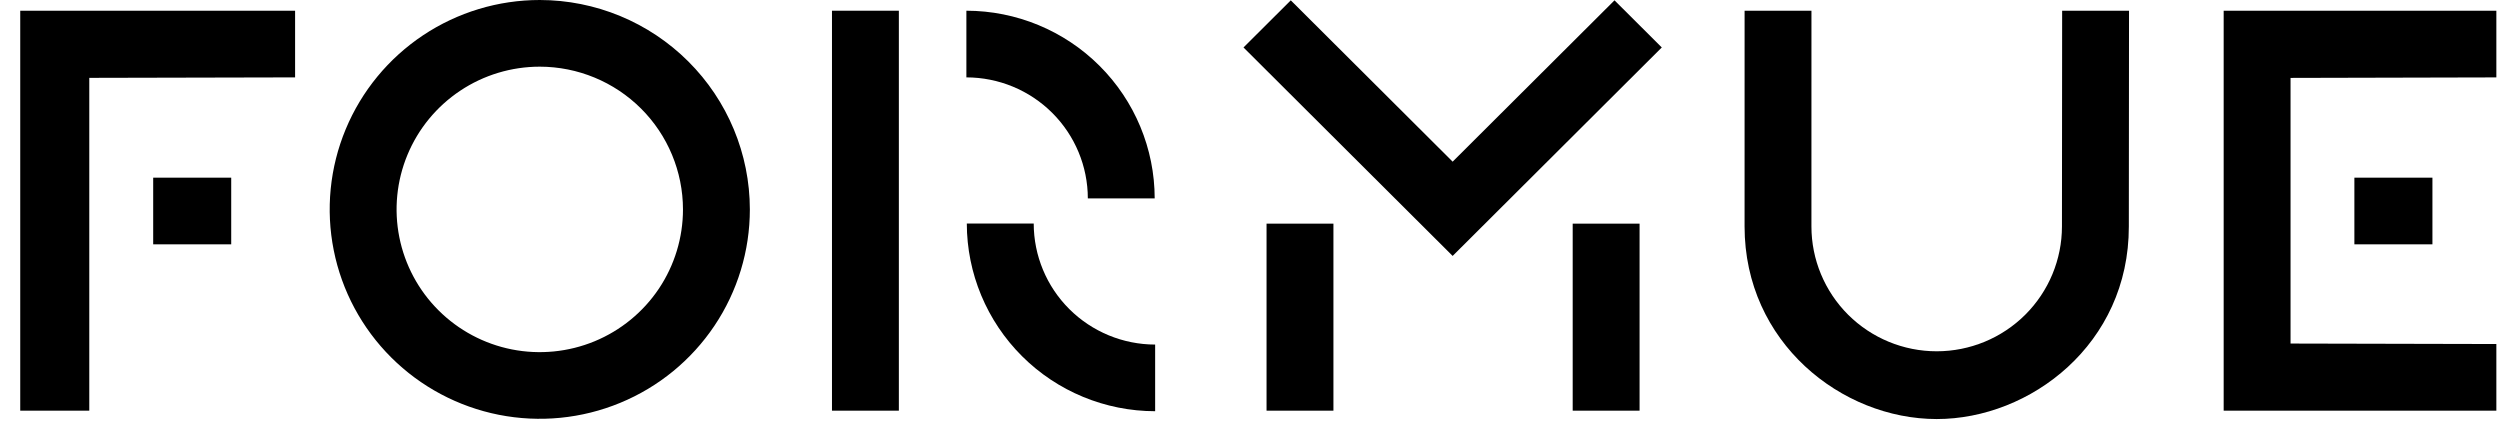 <svg width="105" height="18" viewBox="0 0 105 18" fill="currentColor" xmlns="http://www.w3.org/2000/svg">
<path d="M89.411 9.51L89.419 0.45H86.61L86.602 9.51C86.602 10.9 86.048 12.234 85.061 13.218C84.075 14.201 82.737 14.754 81.341 14.754C79.946 14.754 78.608 14.201 77.621 13.218C76.635 12.234 76.08 10.9 76.08 9.51L76.081 0.45H73.273L73.272 9.51C73.272 14.382 77.346 17.598 81.342 17.6C85.264 17.601 89.419 14.459 89.411 9.51Z"/>
<path d="M22.671 0C20.926 0 19.22 0.516 17.769 1.482C16.318 2.449 15.187 3.822 14.519 5.429C13.851 7.036 13.676 8.805 14.017 10.511C14.357 12.217 15.198 13.784 16.432 15.014C17.666 16.244 19.238 17.081 20.949 17.421C22.661 17.76 24.435 17.586 26.047 16.92C27.66 16.255 29.038 15.127 30.007 13.681C30.977 12.235 31.494 10.534 31.494 8.795C31.492 6.463 30.561 4.228 28.907 2.579C27.253 0.93 25.01 0.003 22.671 0ZM28.685 8.795C28.685 9.981 28.332 11.14 27.672 12.126C27.011 13.111 26.071 13.88 24.972 14.334C23.873 14.787 22.664 14.906 21.497 14.675C20.331 14.444 19.259 13.873 18.418 13.034C17.577 12.196 17.004 11.127 16.772 9.964C16.54 8.802 16.659 7.596 17.114 6.501C17.569 5.405 18.34 4.469 19.329 3.81C20.318 3.151 21.481 2.8 22.671 2.8C24.265 2.802 25.794 3.434 26.922 4.558C28.049 5.681 28.683 7.205 28.685 8.795Z"/>
<path d="M48.497 8.334C48.495 6.244 47.661 4.24 46.178 2.762C44.695 1.284 42.685 0.452 40.588 0.45V3.25C41.94 3.251 43.237 3.787 44.193 4.74C45.15 5.694 45.688 6.986 45.689 8.334H48.497Z"/>
<path d="M48.516 17.271V14.472C47.164 14.47 45.867 13.934 44.911 12.981C43.955 12.028 43.417 10.735 43.416 9.387H40.606C40.608 11.478 41.443 13.482 42.926 14.96C44.408 16.438 46.419 17.269 48.516 17.271Z"/>
<path d="M53.195 9.393H56.004V17.248H53.195V9.393Z"/>
<path d="M66.053 9.393H68.862V17.248H66.053V9.393Z"/>
<path d="M34.943 0.45H37.752V17.248H34.943V0.45Z"/>
<path d="M0.85 17.248H3.75V3.27L12.394 3.25V0.45H0.85V17.248Z"/>
<path d="M6.434 7.462H9.711V10.262H6.434V7.462Z"/>
<path d="M98.884 7.462H102.162V10.262H98.884V7.462Z"/>
<path d="M61.011 10.749L69.795 1.993L67.809 0.014L61.011 6.79L54.213 0.014L52.227 1.993L61.011 10.749Z"/>
<path d="M104.847 17.249H93.394V0.451H104.847V3.251L96.203 3.272V14.429L104.847 14.449V17.249Z"/>
</svg>
